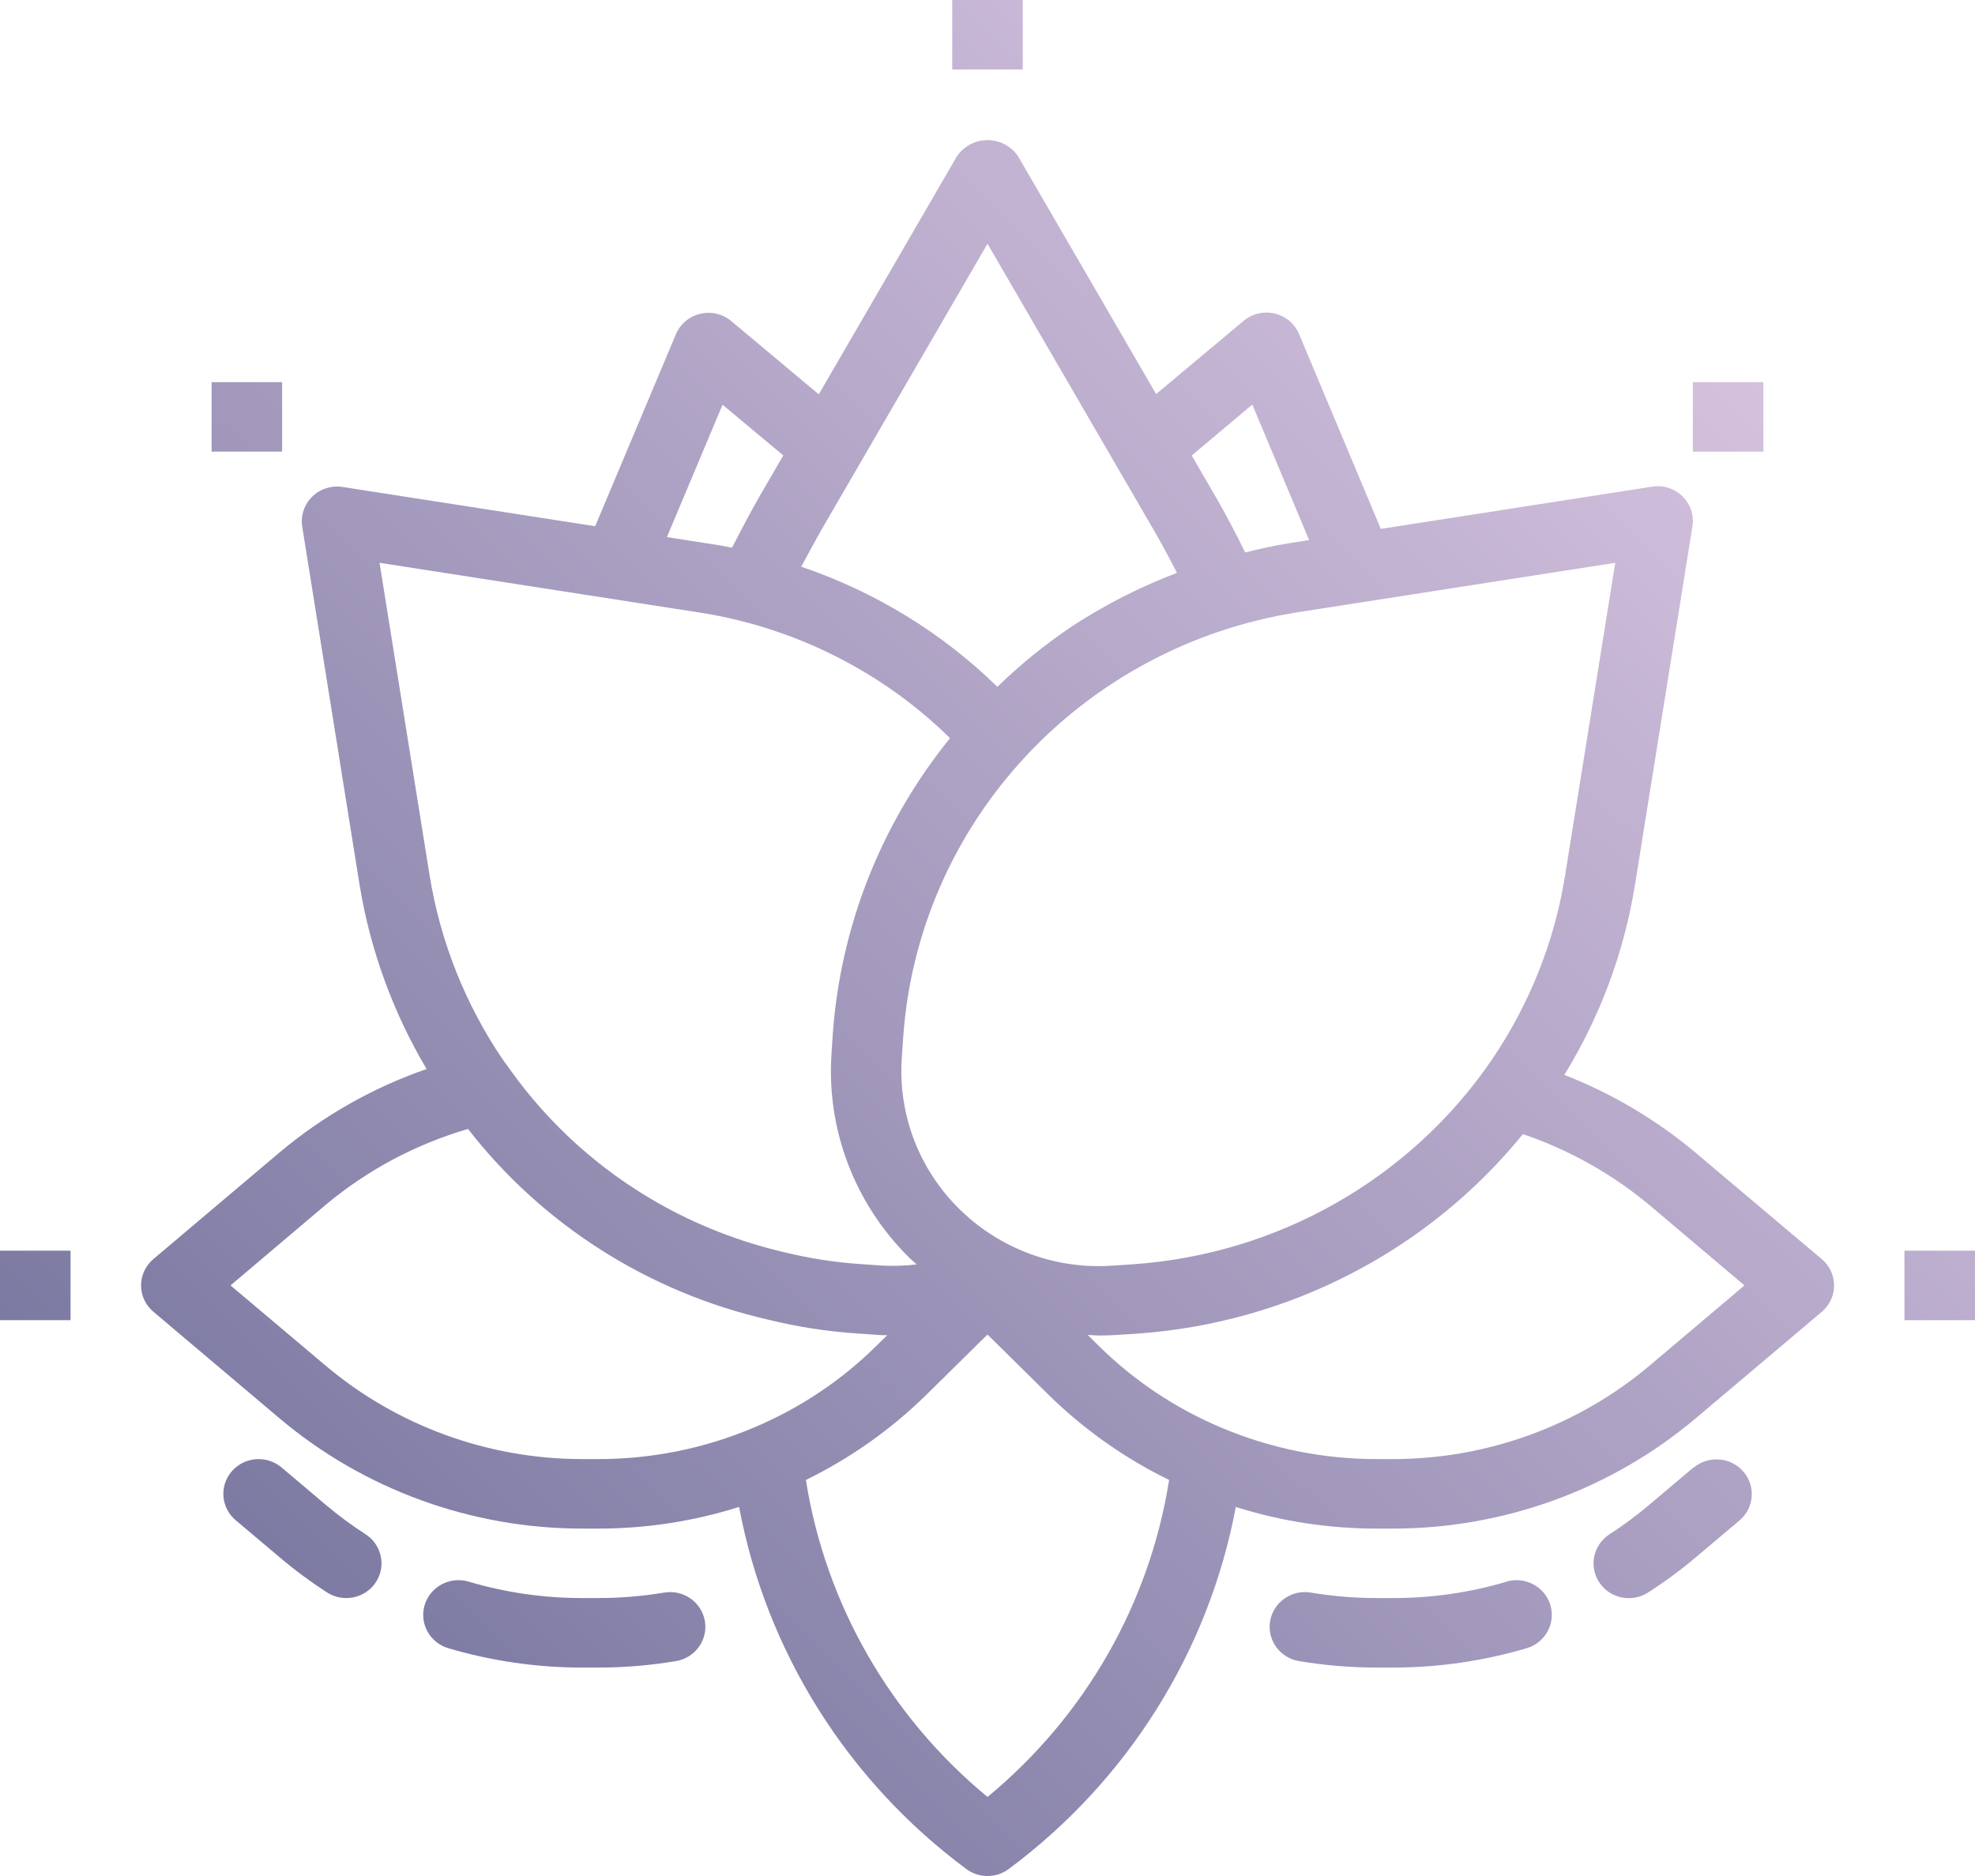 <svg width="40" height="38" viewBox="0 0 40 38" fill="none" xmlns="http://www.w3.org/2000/svg">
<path d="M7.61 32.053C7.394 32.377 6.951 32.468 6.621 32.255C6.288 32.039 5.969 31.803 5.667 31.547L4.774 30.794C4.474 30.541 4.438 30.097 4.695 29.802C4.952 29.506 5.402 29.472 5.702 29.724L6.595 30.479C6.851 30.695 7.121 30.895 7.404 31.078C7.734 31.291 7.826 31.728 7.61 32.053ZM13.452 32.259C13.01 32.333 12.563 32.37 12.115 32.37H11.786C11.009 32.37 10.235 32.258 9.491 32.037C9.113 31.926 8.715 32.137 8.601 32.509C8.488 32.881 8.702 33.274 9.08 33.386C9.958 33.645 10.869 33.778 11.786 33.778H12.115C12.643 33.778 13.17 33.734 13.691 33.647C14.08 33.582 14.341 33.219 14.276 32.836C14.21 32.452 13.841 32.194 13.452 32.259ZM34.297 29.726L33.404 30.48C33.148 30.697 32.878 30.897 32.596 31.08C32.266 31.293 32.175 31.73 32.392 32.055C32.608 32.38 33.052 32.47 33.381 32.256C33.715 32.042 34.034 31.807 34.336 31.552L35.229 30.799C35.529 30.546 35.564 30.102 35.308 29.807C35.051 29.512 34.601 29.477 34.301 29.729L34.297 29.726ZM30.511 32.039C29.766 32.26 28.992 32.371 28.214 32.37H27.885C27.437 32.37 26.99 32.333 26.548 32.259C26.159 32.194 25.79 32.452 25.724 32.836C25.659 33.219 25.92 33.582 26.309 33.647C26.83 33.734 27.357 33.778 27.885 33.778H28.214C29.131 33.778 30.042 33.645 30.92 33.386C31.298 33.274 31.512 32.881 31.399 32.509C31.285 32.137 30.887 31.926 30.509 32.037L30.511 32.039ZM36.896 25.504C37.055 25.638 37.146 25.833 37.146 26.038C37.146 26.244 37.055 26.439 36.896 26.573L34.339 28.733C32.633 30.171 30.46 30.962 28.214 30.963H27.886C26.916 30.964 25.952 30.816 25.029 30.525C24.48 33.451 22.839 36.068 20.429 37.859C20.175 38.047 19.825 38.047 19.571 37.859C17.16 36.068 15.518 33.451 14.969 30.524C14.045 30.816 13.081 30.964 12.111 30.963H11.786C9.541 30.961 7.37 30.17 5.664 28.732L3.107 26.571C2.948 26.437 2.857 26.242 2.857 26.037C2.857 25.831 2.948 25.637 3.107 25.503L5.664 23.342C6.542 22.604 7.551 22.031 8.64 21.654C7.961 20.509 7.502 19.252 7.286 17.944L6.121 10.668C6.086 10.446 6.161 10.22 6.322 10.061C6.483 9.902 6.712 9.829 6.938 9.864L12.054 10.659L13.689 6.771C13.776 6.563 13.959 6.409 14.181 6.357C14.403 6.302 14.637 6.358 14.811 6.504L16.583 7.988L19.38 3.167C19.518 2.962 19.75 2.838 20 2.838C20.25 2.838 20.482 2.962 20.62 3.167L23.415 7.982L25.188 6.498C25.362 6.353 25.596 6.298 25.818 6.351C26.04 6.403 26.223 6.558 26.31 6.765L27.966 10.713L33.46 9.858C33.686 9.821 33.916 9.894 34.077 10.055C34.238 10.214 34.313 10.44 34.277 10.662L33.111 17.939C32.89 19.296 32.405 20.597 31.683 21.773C32.648 22.149 33.543 22.68 34.333 23.342L36.896 25.504ZM26.3 12.399C21.911 13.081 18.586 16.666 18.291 21.034L18.264 21.433C18.187 22.57 18.611 23.683 19.429 24.489C19.73 24.786 20.077 25.035 20.458 25.225C20.468 25.229 20.476 25.233 20.485 25.237C21.117 25.548 21.823 25.686 22.529 25.637L22.934 25.61C25.883 25.409 28.573 23.876 30.22 21.458C30.983 20.332 31.489 19.057 31.7 17.719L32.714 11.4L26.3 12.399ZM24.136 9.227L24.606 10.037C24.82 10.401 25.021 10.791 25.219 11.19C25.504 11.12 25.79 11.054 26.076 11.009L26.514 10.939L25.363 8.195L24.136 9.227ZM16.227 11.479C17.721 11.985 19.079 12.816 20.2 13.912C20.666 13.459 21.173 13.048 21.714 12.685C22.38 12.249 23.091 11.887 23.837 11.604C23.685 11.306 23.529 11.015 23.366 10.734L20 4.937L16.634 10.736C16.5 10.978 16.362 11.223 16.227 11.482V11.479ZM13.507 10.879L14.319 11.006C14.483 11.029 14.651 11.058 14.826 11.094C15.014 10.727 15.2 10.374 15.392 10.038L15.864 9.225L14.634 8.198L13.507 10.879ZM8.699 17.721C8.913 19.057 9.418 20.331 10.179 21.457L10.322 21.654C11.111 22.765 12.138 23.693 13.331 24.37C14.127 24.821 14.986 25.156 15.88 25.364C16.398 25.491 16.927 25.573 17.459 25.607L17.873 25.636C18.104 25.647 18.337 25.639 18.567 25.612C18.518 25.568 18.467 25.527 18.421 25.481C17.311 24.389 16.735 22.879 16.841 21.337L16.867 20.938C17.025 18.752 17.853 16.665 19.241 14.952C18.077 13.808 16.623 12.99 15.031 12.584C14.725 12.506 14.415 12.443 14.102 12.397L7.687 11.4L8.699 17.721ZM15.255 28.922C16.19 28.531 17.039 27.965 17.755 27.256L17.969 27.046C17.907 27.046 17.844 27.046 17.782 27.04L17.369 27.011C16.755 26.971 16.147 26.876 15.55 26.729C13.133 26.174 10.987 24.809 9.479 22.868C8.42 23.177 7.438 23.701 6.596 24.405L4.669 26.037L6.597 27.664C8.043 28.882 9.883 29.553 11.786 29.555H12.114C13.194 29.556 14.263 29.341 15.255 28.922ZM23.678 29.978C22.775 29.537 21.951 28.954 21.238 28.254L20 27.032L18.762 28.252C18.049 28.953 17.225 29.536 16.322 29.978C16.718 32.486 18.025 34.768 20 36.399C21.975 34.768 23.282 32.486 23.678 29.978ZM35.331 26.037L33.407 24.41C32.65 23.779 31.781 23.292 30.844 22.972C28.926 25.334 26.093 26.799 23.031 27.014L22.625 27.04C22.504 27.048 22.383 27.052 22.262 27.052C22.184 27.052 22.107 27.044 22.029 27.04L22.248 27.256C22.963 27.965 23.811 28.53 24.744 28.922C25.737 29.341 26.806 29.556 27.886 29.555H28.215C30.119 29.554 31.961 28.883 33.408 27.663L35.331 26.037ZM0 26.741H1.429V25.333H0V26.741ZM5.714 7.741H4.286V9.148H5.714V7.741ZM20.714 1.407V0H19.286V1.407H20.714ZM35.714 7.741H34.286V9.148H35.714V7.741ZM38.571 26.741H40V25.333H38.571V26.741Z" fill="url(#paint0_linear)"/>
<defs>
<linearGradient id="paint0_linear" x1="6.25" y1="32.898" x2="33.34" y2="5.401" gradientUnits="userSpaceOnUse">
<stop stop-color="#7C7AA2"/>
<stop offset="1" stop-color="#D4C1DE"/>
</linearGradient>
</defs>
</svg>

